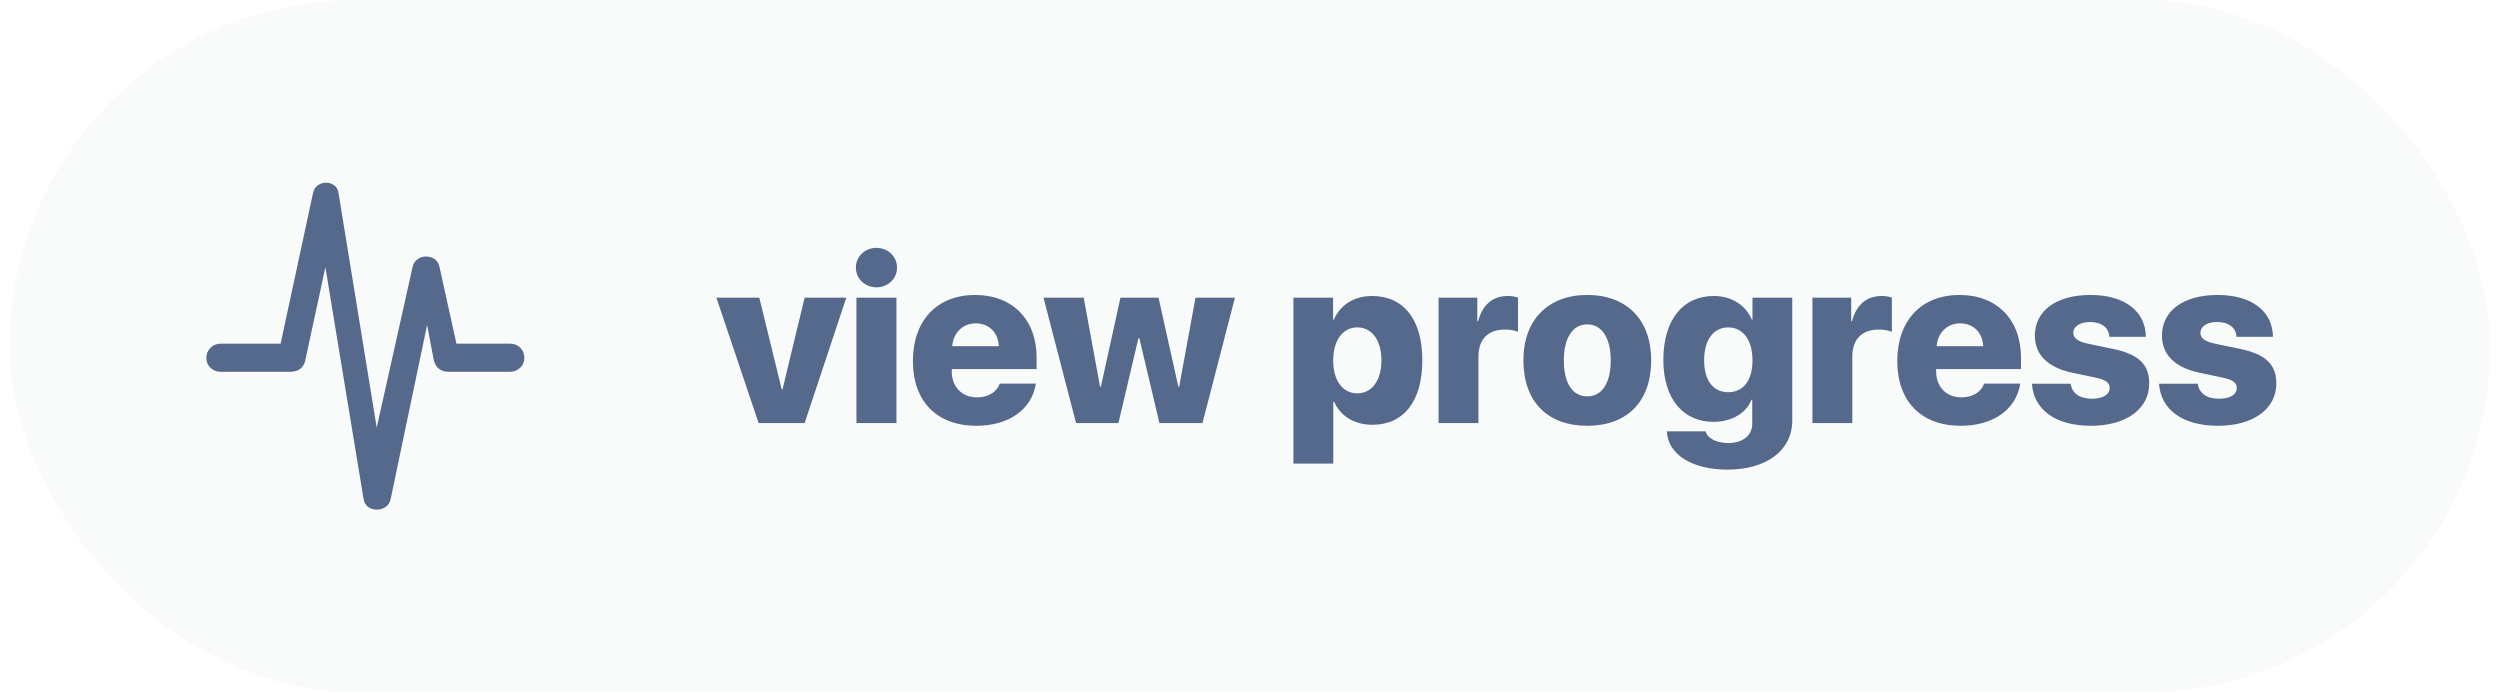 <svg width="130" height="36" viewBox="0 0 130 36" fill="none" xmlns="http://www.w3.org/2000/svg">
<g filter="url(#filter0_b_2139_2215)">
<rect x="0.497" width="129" height="36" rx="18" fill="#F9FBFB"/>
<path d="M11.471 19.335H15.071C15.512 19.335 15.78 19.139 15.873 18.746L17.439 11.486H16.523L18.906 25.949C18.938 26.137 19.018 26.274 19.151 26.365C19.284 26.456 19.432 26.5 19.599 26.5C19.766 26.5 19.916 26.454 20.053 26.361C20.19 26.268 20.276 26.131 20.314 25.951L22.62 14.942L21.837 14.927L22.544 18.66C22.628 19.109 22.898 19.333 23.354 19.333H26.523C26.73 19.333 26.907 19.263 27.049 19.124C27.192 18.985 27.264 18.814 27.264 18.613C27.264 18.398 27.194 18.221 27.055 18.081C26.916 17.942 26.738 17.872 26.523 17.872H22.662L23.988 19.017L22.85 13.864C22.81 13.684 22.725 13.551 22.592 13.467C22.459 13.38 22.314 13.338 22.153 13.338C21.993 13.338 21.845 13.384 21.712 13.479C21.577 13.572 21.49 13.711 21.452 13.895L19.084 24.501H19.958L17.604 10.043C17.579 9.863 17.505 9.728 17.38 9.637C17.256 9.546 17.114 9.5 16.96 9.5C16.804 9.5 16.66 9.544 16.532 9.633C16.403 9.722 16.318 9.857 16.278 10.038L14.351 18.991L15.723 17.872H11.471C11.265 17.872 11.087 17.944 10.946 18.088C10.802 18.231 10.73 18.406 10.73 18.613C10.73 18.82 10.802 18.985 10.946 19.124C11.089 19.263 11.265 19.333 11.471 19.333V19.335Z" fill="#54698C"/>
<path d="M44.008 15.479H41.84L40.691 20.248H40.65L39.484 15.479H37.252L39.449 22H41.84L44.008 15.479ZM44.535 22H46.615V15.479H44.535V22ZM45.572 14.94C46.164 14.94 46.645 14.506 46.645 13.914C46.645 13.328 46.164 12.889 45.572 12.889C44.986 12.889 44.506 13.328 44.506 13.914C44.506 14.506 44.986 14.94 45.572 14.94ZM50.734 16.814C51.426 16.814 51.9 17.283 51.941 18.004H49.516C49.568 17.307 50.066 16.814 50.734 16.814ZM51.988 19.949C51.83 20.395 51.379 20.664 50.805 20.664C50.025 20.664 49.492 20.119 49.492 19.322V19.193H53.904V18.602C53.904 16.615 52.65 15.338 50.705 15.338C48.725 15.338 47.471 16.668 47.471 18.771C47.471 20.869 48.713 22.141 50.775 22.141C52.463 22.141 53.664 21.285 53.863 19.949H51.988ZM64.217 15.479H62.166L61.316 20.113H61.275L60.244 15.479H58.264L57.244 20.113H57.203L56.353 15.479H54.262L55.955 22H58.158L59.201 17.576H59.242L60.291 22H62.529L64.217 15.479ZM71.348 15.391C70.416 15.391 69.689 15.854 69.361 16.621H69.32V15.479H67.258V24.109H69.332V20.887H69.373C69.701 21.637 70.422 22.088 71.371 22.088C73 22.088 73.961 20.852 73.961 18.736C73.961 16.621 72.994 15.391 71.348 15.391ZM70.58 20.453C69.818 20.453 69.326 19.791 69.326 18.742C69.326 17.705 69.818 17.025 70.58 17.025C71.342 17.025 71.834 17.699 71.834 18.736C71.834 19.785 71.342 20.453 70.58 20.453ZM74.805 22H76.879V18.555C76.879 17.641 77.371 17.137 78.262 17.137C78.514 17.137 78.76 17.178 78.936 17.254V15.473C78.795 15.426 78.607 15.391 78.402 15.391C77.629 15.391 77.096 15.836 76.861 16.703H76.82V15.479H74.805V22ZM82.539 22.141C84.596 22.141 85.861 20.898 85.861 18.736C85.861 16.609 84.572 15.338 82.539 15.338C80.512 15.338 79.217 16.621 79.217 18.736C79.217 20.893 80.482 22.141 82.539 22.141ZM82.539 20.611C81.777 20.611 81.32 19.938 81.32 18.736C81.32 17.564 81.783 16.867 82.539 16.867C83.289 16.867 83.758 17.564 83.758 18.736C83.758 19.938 83.295 20.611 82.539 20.611ZM89.869 20.395C89.09 20.395 88.615 19.791 88.615 18.73C88.615 17.682 89.096 17.025 89.869 17.025C90.643 17.025 91.129 17.688 91.129 18.736C91.129 19.791 90.648 20.395 89.869 20.395ZM89.834 24.42C91.861 24.42 93.197 23.418 93.197 21.871V15.479H91.129V16.621H91.094C90.795 15.895 90.068 15.391 89.125 15.391C87.49 15.391 86.494 16.65 86.494 18.719C86.494 20.746 87.537 21.936 89.09 21.936C90.051 21.936 90.812 21.479 91.076 20.787H91.117V22.023C91.117 22.656 90.619 23.037 89.869 23.037C89.272 23.037 88.779 22.797 88.691 22.428H86.676C86.734 23.646 88 24.42 89.834 24.42ZM94.246 22H96.32V18.555C96.32 17.641 96.812 17.137 97.703 17.137C97.955 17.137 98.201 17.178 98.377 17.254V15.473C98.236 15.426 98.049 15.391 97.844 15.391C97.07 15.391 96.537 15.836 96.303 16.703H96.262V15.479H94.246V22ZM101.922 16.814C102.613 16.814 103.088 17.283 103.129 18.004H100.703C100.756 17.307 101.254 16.814 101.922 16.814ZM103.176 19.949C103.018 20.395 102.566 20.664 101.992 20.664C101.213 20.664 100.68 20.119 100.68 19.322V19.193H105.092V18.602C105.092 16.615 103.838 15.338 101.893 15.338C99.912 15.338 98.658 16.668 98.658 18.771C98.658 20.869 99.9 22.141 101.963 22.141C103.65 22.141 104.852 21.285 105.051 19.949H103.176ZM105.812 17.453C105.812 18.443 106.486 19.111 107.758 19.381L108.982 19.639C109.504 19.75 109.703 19.902 109.703 20.172C109.703 20.523 109.352 20.734 108.771 20.734C108.145 20.734 107.74 20.447 107.676 19.955H105.66C105.748 21.279 106.855 22.141 108.73 22.141C110.541 22.141 111.76 21.279 111.76 19.938C111.76 18.953 111.209 18.426 109.908 18.15L108.561 17.869C108.057 17.764 107.811 17.582 107.811 17.318C107.811 16.973 108.156 16.744 108.684 16.744C109.281 16.744 109.668 17.043 109.686 17.512H111.584C111.572 16.176 110.465 15.338 108.707 15.338C106.932 15.338 105.812 16.158 105.812 17.453ZM112.422 17.453C112.422 18.443 113.096 19.111 114.367 19.381L115.592 19.639C116.113 19.75 116.312 19.902 116.312 20.172C116.312 20.523 115.961 20.734 115.381 20.734C114.754 20.734 114.35 20.447 114.285 19.955H112.27C112.357 21.279 113.465 22.141 115.34 22.141C117.15 22.141 118.369 21.279 118.369 19.938C118.369 18.953 117.818 18.426 116.518 18.15L115.17 17.869C114.666 17.764 114.42 17.582 114.42 17.318C114.42 16.973 114.766 16.744 115.293 16.744C115.891 16.744 116.277 17.043 116.295 17.512H118.193C118.182 16.176 117.074 15.338 115.316 15.338C113.541 15.338 112.422 16.158 112.422 17.453Z" fill="#54698C"/>
</g>
<defs>
<filter id="filter0_b_2139_2215" x="-31.503" y="-32" width="193" height="100" filterUnits="userSpaceOnUse" color-interpolation-filters="sRGB">
<feFlood flood-opacity="0" result="BackgroundImageFix"/>
<feGaussianBlur in="BackgroundImageFix" stdDeviation="16"/>
<feComposite in2="SourceAlpha" operator="in" result="effect1_backgroundBlur_2139_2215"/>
<feBlend mode="normal" in="SourceGraphic" in2="effect1_backgroundBlur_2139_2215" result="shape"/>
</filter>
</defs>
</svg>
